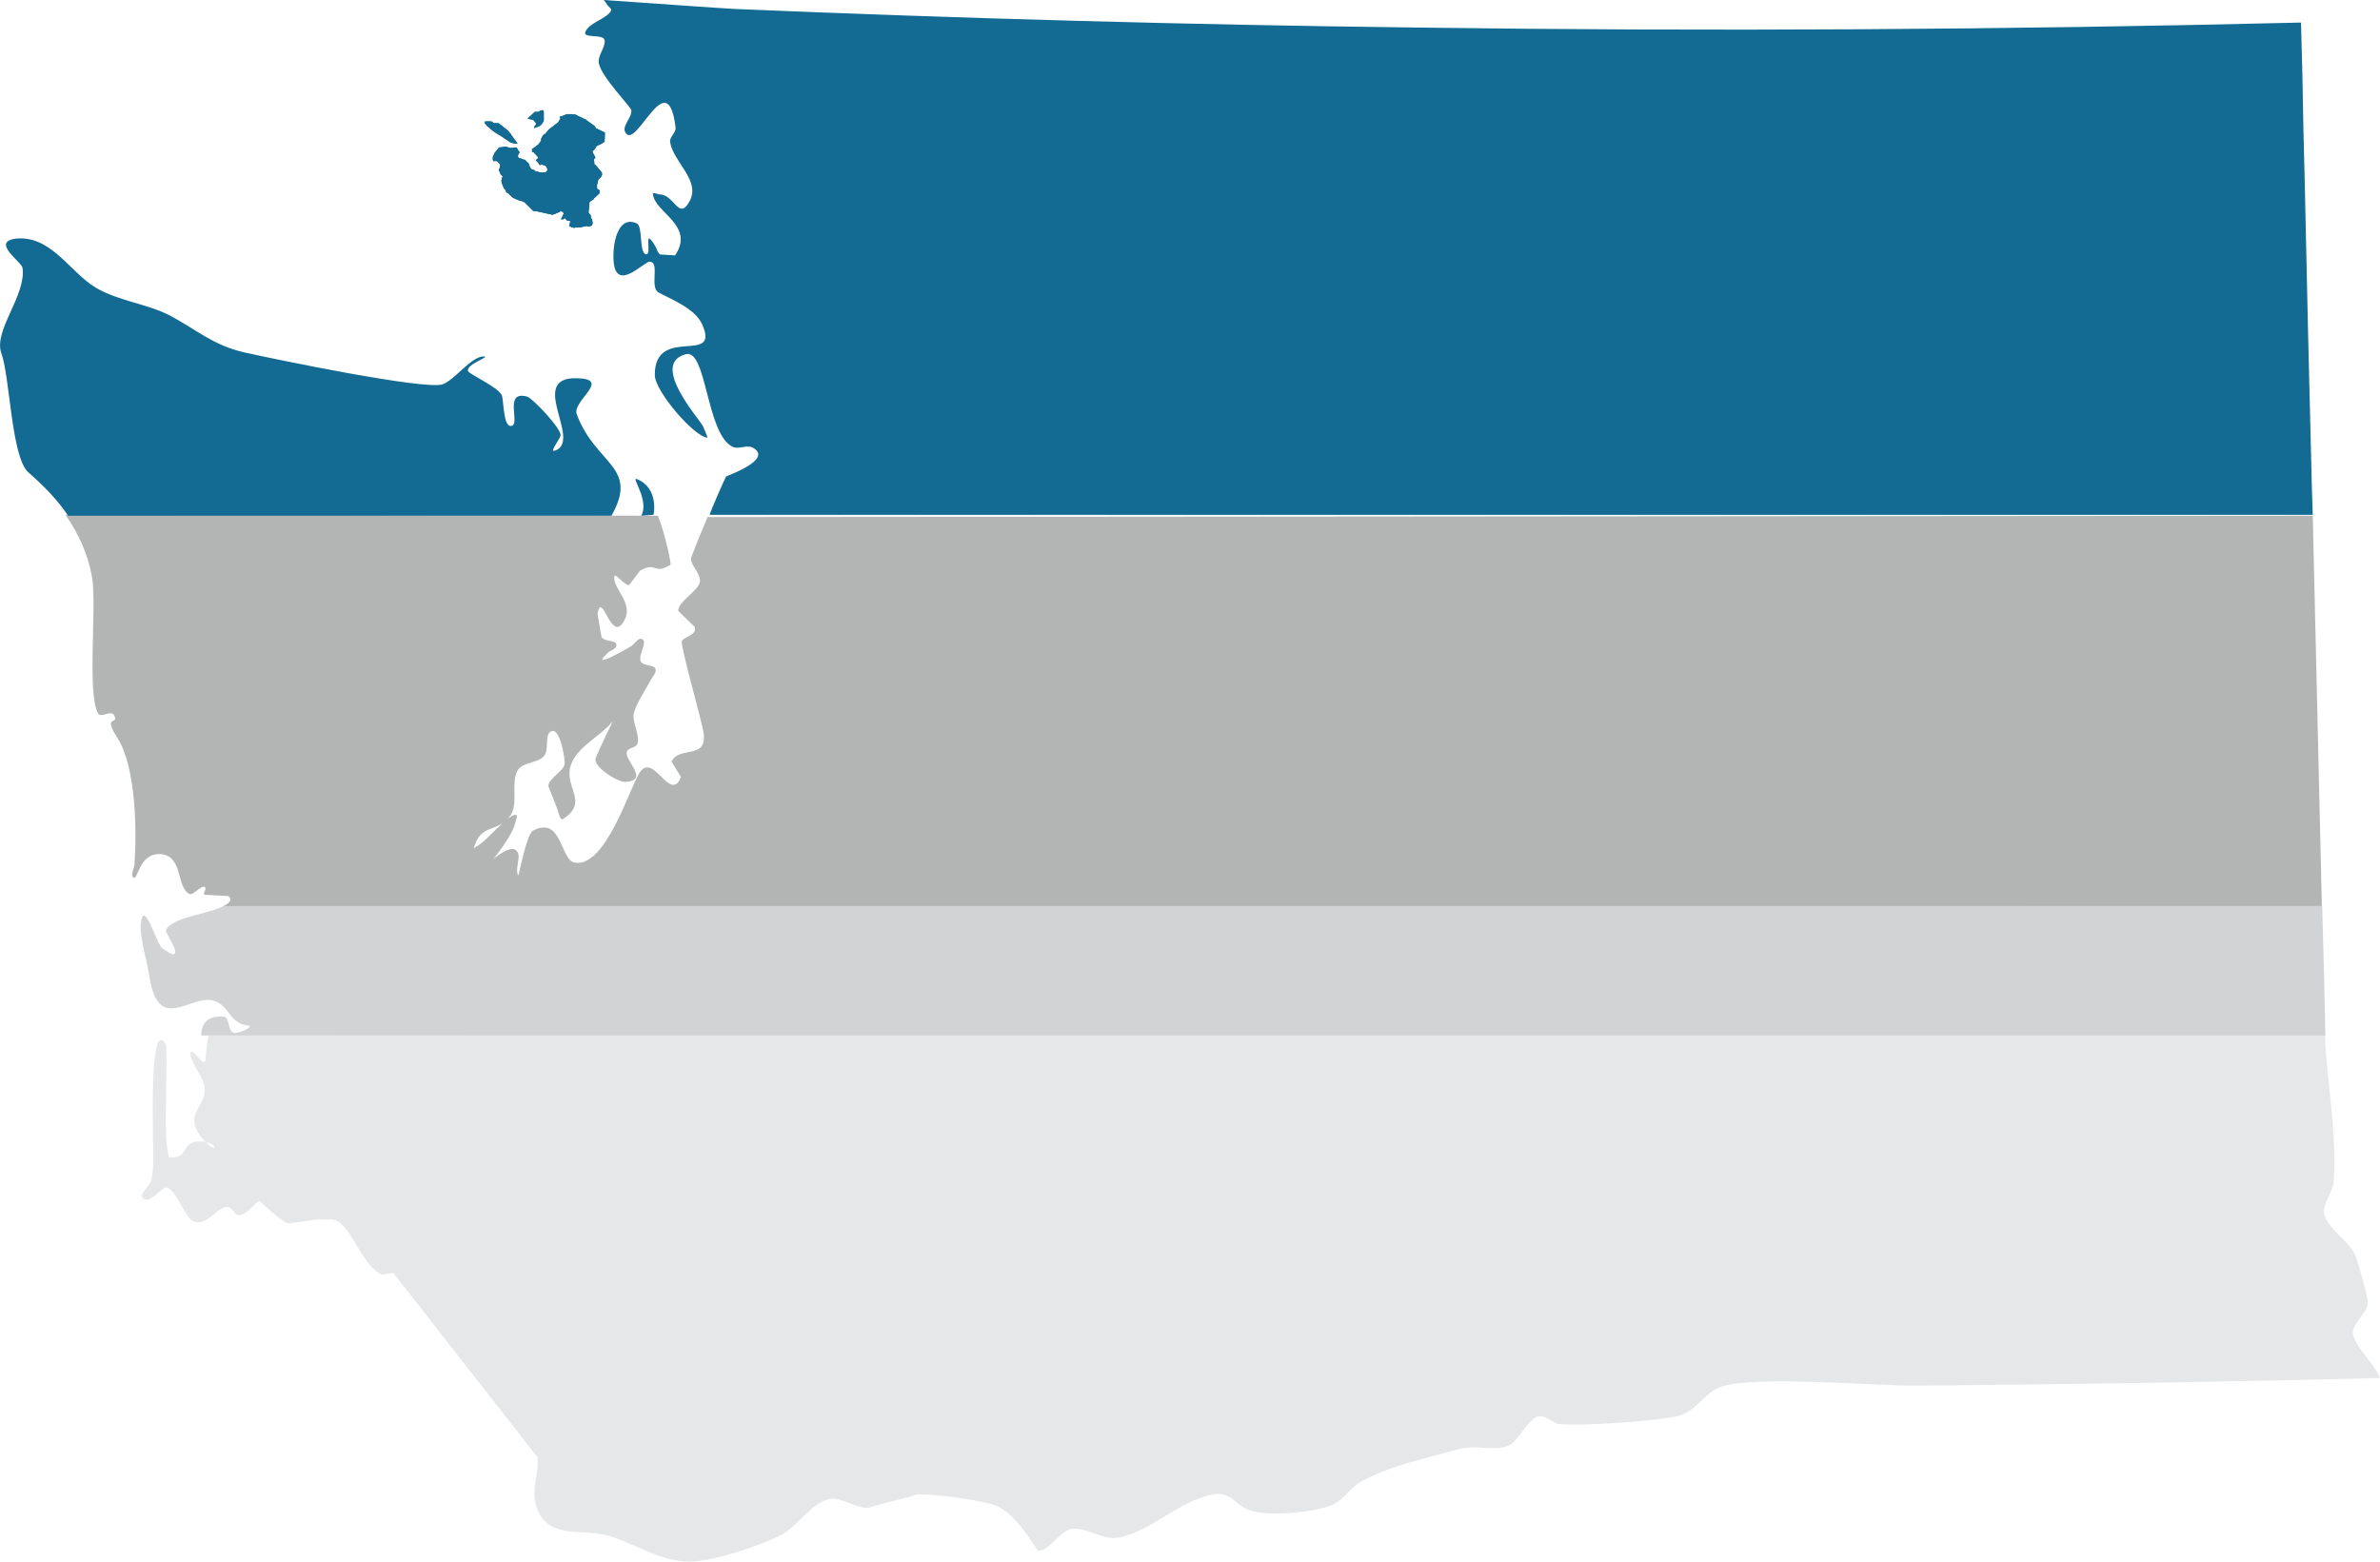 <!-- Generator: Adobe Illustrator 18.0.0, SVG Export Plug-In  -->
<svg version="1.1"
	 xmlns="http://www.w3.org/2000/svg" xmlns:xlink="http://www.w3.org/1999/xlink" xmlns:a="http://ns.adobe.com/AdobeSVGViewerExtensions/3.0/"
	 x="0px" y="0px" width="527.4px" height="346.2px" viewBox="0 0 527.4 346.2" enable-background="new 0 0 527.4 346.2"
	 xml:space="preserve">
<defs>
</defs>
<path fill="#D1D3D4" d="M157.5,148.1"/>
<path fill="#D1D3D4" d="M135.8,114.4"/>
<polyline fill="#136A92" points="134,31.4 133.4,31.8 132.8,32.1 132.3,32.3 131.6,33.3 131.4,33.4 131.3,33.6 131.4,33.9 
	131.9,34.8 131.9,34.9 131.9,35.1 131.7,35.1 131.6,35.5 131.7,36 131.7,36.4 132,36.6 132.5,37.2 133.4,38.3 133.4,38.8 
	133.2,39.2 132.6,39.8 132.3,41 132.3,41.6 132.3,41.8 132.9,42.2 132.8,42.9 131.6,44 131.6,44.1 131.2,44.4 130.7,44.7 130.6,45 
	130.6,45.2 130.6,45.6 130.4,47.1 130.9,47.7 130.9,48 131,48.4 131.2,48.6 131.3,49.3 131.3,49.5 131.3,49.6 131.2,49.9 
	130.7,50.2 130,50.1 128.5,50.4 127.9,50.4 127.7,50.4 127.6,50.4 127.3,50.5 126.7,50.4 126.4,50.2 126.1,50.1 126.4,49 
	125.7,48.9 125.1,48.3 124.9,48.6 124.3,48.6 124.9,47.4 124.8,47 124.3,46.8 123.7,47.1 123,47.4 122.4,47.6 120.2,47.1 
	118.8,46.8 118.5,46.8 118.4,46.8 118.1,46.7 117,45.6 116.4,45 116.3,44.9 116,44.7 114.7,44.3 113.6,43.8 113,43.2 112.7,42.9 
	112.3,42.7 112.1,42.4 112,42.1 111.8,41.9 111.8,41.8 111.7,41.8 111.2,40.6 111.1,40.1 111.2,39.7 111.2,39.5 111.4,39.1 
	110.9,38.6 110.8,38.2 110.5,37.7 110.7,37.3 110.8,36.9 110.8,36.4 110.1,35.7 109.5,35.7 109.3,35.7 109.2,35.4 109.2,34.8 
	109.6,33.9 110.5,32.8 110.5,32.7 112.1,32.5 112.7,32.7 113,32.8 113.2,32.8 114.5,32.7 114.8,33.3 115.1,33.6 115.1,33.9 
	114.8,34.3 114.8,34.9 115.6,35.2 116.1,35.4 116.3,35.4 117.2,36.3 117.3,36.6 117.3,36.7 117.6,37.3 117.8,37.5 118.4,37.7 
	118.5,37.9 119,38 119.6,38.2 120.2,38.2 120.8,38.2 121.2,38 121.3,37.5 121.1,37 120.8,36.7 120.5,36.6 120.3,36.6 120.3,36.4 
	119.6,36.6 119.3,36.1 119,35.8 118.7,35.5 119.1,35.2 119.3,34.9 118.2,33.7 117.9,33.7 117.9,33 118.4,32.7 119.3,32 119.9,31.2 
	119.9,30.8 120.2,30.2 120.6,29.7 120.8,29.7 121.3,29.1 121.6,28.7 122.4,28.1 123.7,27.1 124.2,26.2 124,25.9 124.9,25.6 
	125.4,25.4 125.5,25.3 126,25.3 126.1,25.3 126.8,25.3 127.4,25.4 127.6,25.4 127.9,25.6 130,26.6 130.1,26.8 130.3,26.8 
	130.3,26.9 130.6,27.1 131.6,27.8 131.7,27.9 131.9,28.1 132,28.4 134.1,29.4 "/>
<polygon fill="#136A92" points="111.1,27.8 112.4,28.8 113.2,29.7 113.3,29.9 113.8,30.6 114.7,31.8 113.9,31.8 113,31.5 
	111.1,30.2 109.6,29.3 108.6,28.5 107.8,27.8 107.7,27.6 107.4,27.3 107.5,26.9 108.7,26.9 108.9,26.9 109.3,27.2 109.6,27.3 
	110.2,27.3 110.4,27.3 110.5,27.3 "/>
<polygon fill="#136A92" points="119.4,24.8 119.7,24.5 120.3,24.4 120.5,24.7 120.5,26.8 120,27.6 119.6,27.9 118.4,28.4 
	118.4,28.1 118.8,27.5 118.7,27.2 118.2,26.6 116.9,26.3 118.5,24.8 "/>
<polyline fill="#136A92" points="134,31.4 133.4,31.8 132.8,32.1 132.3,32.3 131.6,33.3 131.4,33.4 131.3,33.6 131.4,33.9 
	131.9,34.8 131.9,34.9 131.9,35.1 131.7,35.1 131.6,35.5 131.7,36 131.7,36.4 132,36.6 132.5,37.2 133.4,38.3 133.4,38.8 
	133.2,39.2 132.6,39.8 132.3,41 132.3,41.6 132.3,41.8 132.9,42.2 132.8,42.9 131.6,44 131.6,44.1 131.2,44.4 130.7,44.7 130.6,45 
	130.6,45.2 130.6,45.6 130.4,47.1 130.9,47.7 130.9,48 131,48.4 131.2,48.6 131.3,49.3 131.3,49.5 131.3,49.6 131.2,49.9 
	130.7,50.2 130,50.1 128.5,50.4 127.9,50.4 127.7,50.4 127.6,50.4 127.3,50.5 126.7,50.4 126.4,50.2 126.1,50.1 126.4,49 
	125.7,48.9 125.1,48.3 124.9,48.6 124.3,48.6 124.9,47.4 124.8,47 124.3,46.8 123.7,47.1 123,47.4 122.4,47.6 120.2,47.1 
	118.8,46.8 118.5,46.8 118.4,46.8 118.1,46.7 117,45.6 116.4,45 116.3,44.9 116,44.7 114.7,44.3 113.6,43.8 113,43.2 112.7,42.9 
	112.3,42.7 112.1,42.4 112,42.1 111.8,41.9 111.8,41.8 111.7,41.8 111.2,40.6 111.1,40.1 111.2,39.7 111.2,39.5 111.4,39.1 
	110.9,38.6 110.8,38.2 110.5,37.7 110.7,37.3 110.8,36.9 110.8,36.4 110.1,35.7 109.5,35.7 109.3,35.7 109.2,35.4 109.2,34.8 
	109.6,33.9 110.5,32.8 110.5,32.7 112.1,32.5 112.7,32.7 113,32.8 113.2,32.8 114.5,32.7 114.8,33.3 115.1,33.6 115.1,33.9 
	114.8,34.3 114.8,34.9 115.6,35.2 116.1,35.4 116.3,35.4 117.2,36.3 117.3,36.6 117.3,36.7 117.6,37.3 117.8,37.5 118.4,37.7 
	118.5,37.9 119,38 119.6,38.2 120.2,38.2 120.8,38.2 121.2,38 121.3,37.5 121.1,37 120.8,36.7 120.5,36.6 120.3,36.6 120.3,36.4 
	119.6,36.6 119.3,36.1 "/>
<polyline fill="#136A92" points="111.1,27.8 112.4,28.8 113.2,29.7 113.3,29.9 113.8,30.6 114.7,31.8 113.9,31.8 113,31.5 
	111.1,30.2 109.6,29.3 108.6,28.5 107.8,27.8 107.7,27.6 107.4,27.3 107.5,26.9 108.7,26.9 108.9,26.9 109.3,27.2 109.6,27.3 
	110.2,27.3 110.4,27.3 110.5,27.3 111.1,27.8 "/>
<polyline fill="#136A92" points="119.4,24.8 119.7,24.5 120.3,24.4 120.5,24.7 120.5,26.8 120,27.6 119.6,27.9 118.4,28.4 
	118.4,28.1 118.8,27.5 118.7,27.2 118.2,26.6 116.9,26.3 118.5,24.8 119.4,24.8 "/>
<path fill="#E6E7E8" d="M119.1,322.9c-1.8-15.7-5.4-33.7-21.1-41.2c-2.3-1.1-5-0.8-7.7-0.3c0-0.3-0.1-0.5-0.3-0.6
	c-1-0.5-1.9,0.5-2.9,1.3c-0.8,0.2-1.6,0.3-2.4,0.4c-4.3-1.7-6.8-10.6-10.2-12c-0.6-0.3-1.4-0.3-2.2-0.2c-2.6-0.3-5.7,0.7-8.6,0.8
	c-2.7-1.4-6-4.9-6.2-4.9c-0.7,0-3.1,3.5-4.8,3.1c-0.9-0.3-1.3-1.7-2.2-1.8c-2.5-0.2-5,5.1-8.2,2.8c-0.1-0.1-0.3-0.3-0.4-0.4
	c-0.1-0.1-0.2-0.2-0.2-0.3c-1.4-1.8-3.1-6.1-4.7-6.4c-1.2-0.3-3.5,3.6-5.2,2.5c-1.3-0.9,1.5-2.8,1.8-4.4c0.7-3.4,0.2-7.5,0.3-10.9
	c0-0.5-0.7-24.9,2.8-19c0.6,1-0.4,18.2,0.3,22.6c0.1,0.8,0.4,2.5,0.4,2.5c4.8,0.3,2.6-3.5,6.7-3.5c0.6,0,1.1,0,1.5,0.1
	c2.4,2.5,2.7,0.6,0,0c-0.3-0.3-0.7-0.7-1.1-1.2c-4.1-5.5,1.9-6.6,0.7-11.7c-0.2-1.1-3.5-6-3-6.9c0.6-1.2,2.5,2.9,3.3,1.9
	c0.1-0.2,0.1-3.1,0.7-5.6"/>
<path fill="#E6E7E8" d="M119.1,322.9c0.4,3.2-1.2,6.9-0.5,10c2,8.7,10,5.7,16,7.4c6,1.7,11.8,5.9,18.4,5.8
	c5.2-0.1,15.4-3.5,20.1-5.9c3.5-1.8,6.9-7.3,10.8-8c2.4-0.4,5.6,1.9,8.1,2c0.8,0,1.6-0.4,2.3-0.6c2.4-0.6,4.7-1.2,7-1.8
	c0.8-0.2,1.5-0.6,2.4-0.6c4.1,0,12.2,1.1,16.2,2.2c5.2,1.4,9.8,10.3,10.2,10.3c2.2,0.1,4.9-4.3,7.1-4.8c3.2-0.7,7.2,2.5,10.4,1.9
	c7.1-1.1,13.6-8.2,21.2-9.6c4-0.7,4.8,2.3,8.1,3.5c4,1.5,14.8,0.5,18.6-1.3c2.2-1,3.8-3.7,5.9-4.9c6.5-3.7,15-5.4,22.2-7.4
	c3.3-0.9,7.4,0.5,10.4-0.6c2.6-0.9,4.4-6.1,7-6.6c1.6-0.3,3,1.6,4.6,1.7c5.2,0.5,20.1-0.6,25.5-1.6c4.8-0.8,6.3-5.3,10.4-6.7
	c7.9-2.5,34-0.1,43.8-0.2c34-0.3,68-0.8,102.1-1.7c-1.1-3-5.7-7.1-6-9.9c-0.2-2.1,3.3-4.6,3.3-6.8c0-1.6-2-8.2-2.6-10
	c-1.1-3.5-6.5-6.3-7.1-9.9c-0.3-1.9,2-4.8,2.1-6.7c0.9-10.3-1.5-22.2-1.9-32.8h-88.4H139h-10.1L46,229.5"/>
<path fill="#D1D3D4" d="M49.9,200.6c-3.5,2.1-11.6,2.5-13.1,5.5c-0.3,0.6,2.4,4,2,5.1c-0.4,0.9-1.9-0.5-2.8-1
	c-1.2-0.7-3.9-10.5-4.7-6.2c-0.6,3.1,1.1,8.2,1.6,11.3c2,14.6,9,4.9,14.5,6.5c3.4,1,3.5,5.2,7.7,5.5c1.3,0.1-2.4,2.1-3.5,1.5
	c-1.2-0.7-0.7-3.4-2.1-3.5c-3.9-0.2-4.9,1.8-4.9,4.2h470.7c-0.2-9.3-0.4-18.7-0.7-28.1l0-0.7"/>
<path fill="#D1D3D4" d="M155.4,71.9"/>
<path fill="#B3B4B4" d="M146.2,43.1c-0.6,0-1.7-0.6-1.6-0.1"/>
<path fill="#B3B4B4" d="M512.5,114.3c0.7,28.6,1.3,57.2,2,85.8c0,0.2,0,0.4,0,0.7l-303.2,0h-68.2H49.6c0.5-0.3,1-0.6,1.3-1
	c0.3-0.3,0.1-1-0.3-1.2c0,0-5.3-0.3-5.3-0.3c-0.4-0.3,0.6-1.4,0.1-1.7c-0.9-0.5-2.6,2-3.5,1.5c-2.9-1.7-1.3-8.4-6.3-8.8
	c-4.8-0.3-5,5.8-6,5.2c-0.8-0.5,0.1-1.9,0.2-2.8c0.5-7.5,0.4-21.6-3.8-28.2c-3.5-5.4,0.7-2.6-0.8-5.1c-0.6-1-2.8,0.7-3.4-0.2
	c-2.6-4.1-0.3-24.1-1.4-30.2c-0.9-5.3-3.1-9.9-5.9-13.9l131.3,0.2c1.9,5,2.9,10.7,2.8,10.8c-3.7,2.5-3-0.8-6.8,1.4l-2.4,3.2
	c-1.3-0.1-3.2-3.1-3.3-1.8c-0.1,2.7,4.1,5.7,2.4,9.3c-3,6.3-5.1-6.9-6.1-1.1l0.9,5.1c0.7,1.1,3.4,0.6,3.3,1.8c0,0.8-1.2,1.1-1.8,1.6
	c-4.6,4.2,4.1-0.8,5.1-1.4c0.8-0.5,1.5-1.9,2.3-1.6c1.5,0.7-0.9,3.5-0.2,5c0.5,1.1,3.1,0.6,3.3,1.8c0.1,0.9-0.8,1.6-1.2,2.5
	c-1.1,2.1-3.2,5.1-3.7,7.4c-0.3,1.7,1.6,5.2,0.8,6.7c-0.5,0.8-2,0.7-2.3,1.6c-0.6,1.9,5.2,6.3-0.3,6.7c-1.7,0.1-7.3-3.4-6.6-5.3
	c1-2.5,3.9-8.3,3.8-8.2c-2.6,3.5-9.3,6.2-9.6,11.3c-0.2,4.2,3.8,7-1.4,10.4c-0.7,0.5-1-1.4-1.3-2.2l-2-5.1c0.1-1.7,3.3-3.2,3.6-4.8
	c0.2-0.9-0.9-7.7-2.7-7.4c-1.9,0.3-0.6,4-1.8,5.5c-1.2,1.6-4.7,1.4-5.8,3.1c-1.7,2.5,0.1,7.4-1.6,10c-2.9,4.2-6.6,1.7-8.2,7.3
	c0,0.2,0.3-0.1,0.4-0.2c2.2-0.9,7-7.2,8.9-7.1c0.6,0,0,1.1-0.1,1.7c-0.7,3.1-4.9,8.1-4.9,8.1s3.6-3.1,5-2c1.5,1.2-0.3,3.9,0.5,5.6
	c0.2,0.4,1.8-9.1,3.3-9.9c6.5-3.4,6,6.6,9.3,7.1c7,1.1,12.3-17.3,14.5-20.2c3-4.1,6.7,7.1,9,1.2c0,0-2.1-3.4-2.1-3.4
	c1.7-3.6,8-0.3,7.1-6.4c-0.4-2.8-5.2-19.3-4.8-20.3c0.4-1,3.5-1.3,2.8-3.2l-3.6-3.5c-0.1-2.1,4.5-4.4,4.8-6.5c0.2-1.8-1.9-3.3-2-5.1
	c0-0.2,1.8-4.8,3.7-9.2L512.5,114.3z"/>
<path fill="#B3B4B4" d="M135.4,114.3c-0.3,0.6-0.6,1.2-0.9,1.9c-2.4,4.2-5.4,7.5-7.5,12.3c-0.3,0.8-0.4,2.8-1,2.3
	c-2.9-2.4,1.6-12.6-1.3-12.3c-1.6,0.1-4.8,10.3-5.9,13.1c-3.6,9.3-20.2,20-19.2,31.4c0.5,6,21.7-5.3,21.8-7.3
	c0.1-1.5-3.1,0.4-4.3,1.1c-2.6,1.5-11.4,8.3-13.9,3c-0.7-1.6,1.7-3,2.5-4.6c2.9-5.2,5.7-12.3,9.9-16.6c3.3-3.4,9.4-2.9,12.7-6.1
	c1.9-1.8,7.2-17.6,9.8-17.9c1.1-0.2,2.5,3.9,4.1,1"/>
<path fill="#0099CC" d="M124.7,118.5"/>
<g>
	<polyline fill="#136A92" points="119.3,36.1 119,35.8 118.7,35.5 119.1,35.2 119.3,34.9 118.2,33.7 117.9,33.7 117.9,33 
		118.4,32.7 119.3,32 119.9,31.2 119.9,30.8 120.2,30.2 120.6,29.7 120.8,29.7 121.3,29.1 121.6,28.7 122.4,28.1 123.7,27.1 
		124.2,26.2 124,25.9 124.9,25.6 125.4,25.4 125.5,25.3 126,25.3 126.1,25.3 126.8,25.3 127.4,25.4 127.6,25.4 127.9,25.6 130,26.6 
		130.1,26.8 130.3,26.8 130.3,26.9 130.6,27.1 131.6,27.8 131.7,27.9 131.9,28.1 132,28.4 134.1,29.4 	"/>
	<g>
		<path fill="#136A92" d="M144.8,114.1c0.1-0.1,1.2-5.9-3.6-7.9c-1.6-0.7,2.8,4.6,0.9,8.1"/>
		<g>
			<path fill="#136A92" d="M135.5,114.3c6.2-11-3.5-11.2-7.7-22.5c-1-2.8,6.9-7.3,1.2-7.9c-13.2-1.3,0.5,13.9-6.1,16
				c-1.1,0.3,0.9-2.2,1.3-3.3c0.5-1.3-6.2-8.4-7.4-8.7c-5.5-1.5-1.1,6.7-3.7,6.5c-1.6-0.1-1.5-5.9-1.9-6.8c-0.9-1.9-7.4-4.7-7.5-5.4
				c-0.3-1.6,5.1-3.1,3.5-3.2c-2.7-0.1-6.6,5.4-9.2,6.2c-4.3,1.2-36.7-5.5-43.9-7.1c-6.9-1.6-10.5-5-16.5-8.2
				c-5.1-2.6-11.4-3.2-16.3-6.1c-5.8-3.4-10-11.8-17.9-10.9C-2,53.7,4.8,58,5,59.4c0.8,6.2-6.5,13.8-4.7,18.9
				c1.9,5.1,2.2,23.1,6,26.4c3.2,2.8,6.3,5.9,8.8,9.6"/>
			<path fill="#136A92" d="M512.5,114.1c-0.1-2.4-0.1-3.6-0.2-6c-0.6-22.9-1.1-45.8-1.6-68.7c-0.2-7.6-0.4-15.3-0.5-22.9
				c-0.1-3.8-0.3-11.4-0.3-11.4l0-0.1C444.4,6.6,379,7,313.6,6.1C263.4,5.5,213.2,4.1,163.1,2c-3.8-0.2-16.4-1.1-29.3-2
				c0.2,0.3,0.5,0.6,0.8,1.1c0.2,0.4,1,0.8,0.8,1.3c-1,1.8-4.9,2.6-5.7,4.7c-0.6,1.5,4.2,0.3,4.3,1.9c0.1,1.7-1.6,3.3-1.3,5
				c0.5,3,7.2,9.8,7.2,10.4c0.2,1.7-2.2,3.5-1.3,5c2.4,4,9.3-15.7,11.1-1.2c0.2,1.2-1.4,2.1-1.2,3.3c0.7,4.5,7,8.6,4.2,13.3
				c-2.3,4-3.3-1.6-6.4-1.7c-0.6,0-1.7-0.6-1.6-0.1c0.3,4.1,9.4,6.9,4.9,13.6l-3.3-0.2c-0.6-0.4-0.7-1.1-1-1.7
				c-3.1-5.2-0.5,2.4-2.3,1.6c-1.4-0.7-0.5-6.1-1.9-6.8c-4.9-2.2-5.7,6.9-4.9,9.8c1.3,4.6,6.6-1.4,7.8-1.3c2.3,0.1-0.1,5.6,1.9,6.8
				c2.7,1.5,8.1,3.5,9.7,7.1c4.1,9.2-10.5,0-10.5,11.2c0,3.6,8.8,13.8,11.7,13.9c-0.3-0.9-0.7-1.7-1-2.5c-0.6-1.4-12-13.9-3.8-16
				c4.6-1.2,4.5,17.6,10.3,20.5c1.3,0.7,3.1-0.5,4.5,0.2c4.7,2.6-5.6,6.2-5.9,6.4c-0.1,0.1-3.7,8.1-3.6,8.5"/>
		</g>
	</g>
</g>
</svg>
